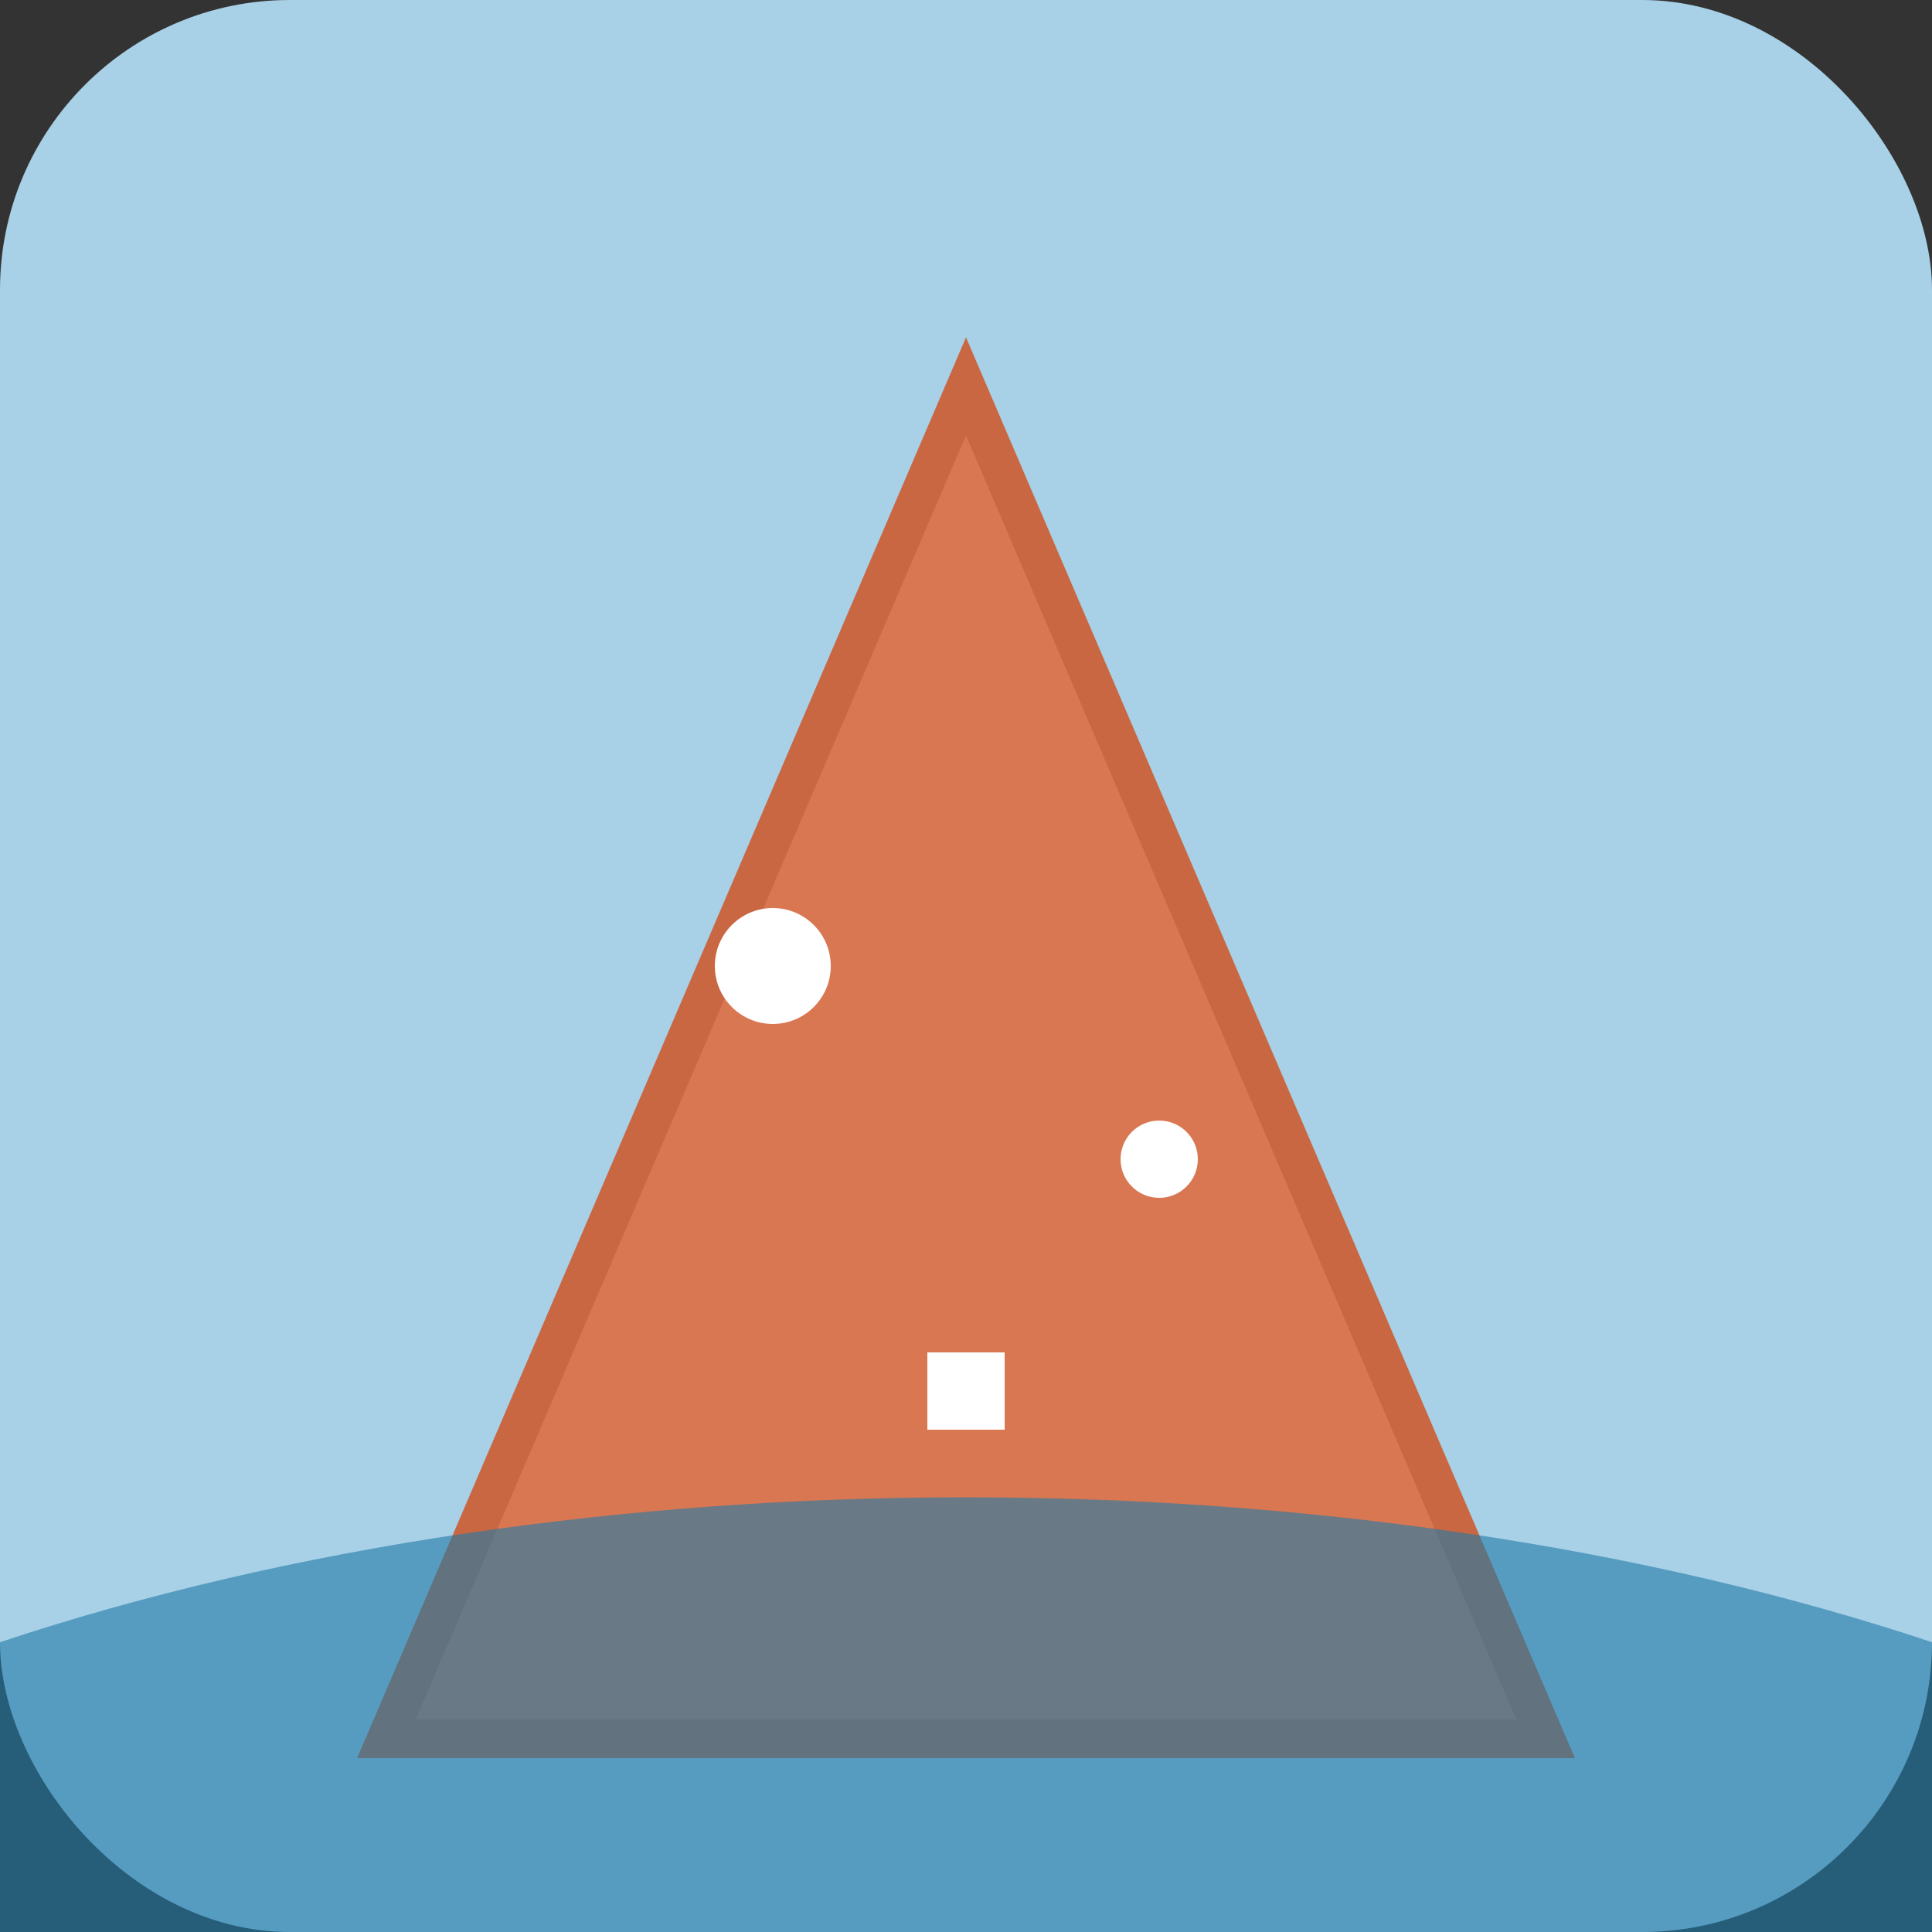 <svg width="100" height="100" viewBox="0 0 100 100" xmlns="http://www.w3.org/2000/svg">
    <rect x="0" y="0" width="100" height="100" fill="#333333" stroke="none"/>
    <!-- Telendos - Princess Canyon: Secluded, peaceful, technical on vertical walls with pockets and crimps -->
    <rect width="100" height="100" rx="15" ry="15" fill="#a8d0e6"/>
    <path d="M 20 90 L 50 20 L 80 90 Z" fill="#d97752" stroke="#c96742" stroke-width="2"/>
    <path d="M 0 85 C 30 75, 70 75, 100 85 L 100 100 L 0 100 Z" fill="#1e7aa7" opacity="0.6"/>
    <circle cx="40" cy="50" r="3" fill="white"/>
    <circle cx="60" cy="60" r="2" fill="white"/>
    <rect x="48" y="70" width="4" height="4" fill="white"/>
</svg>
